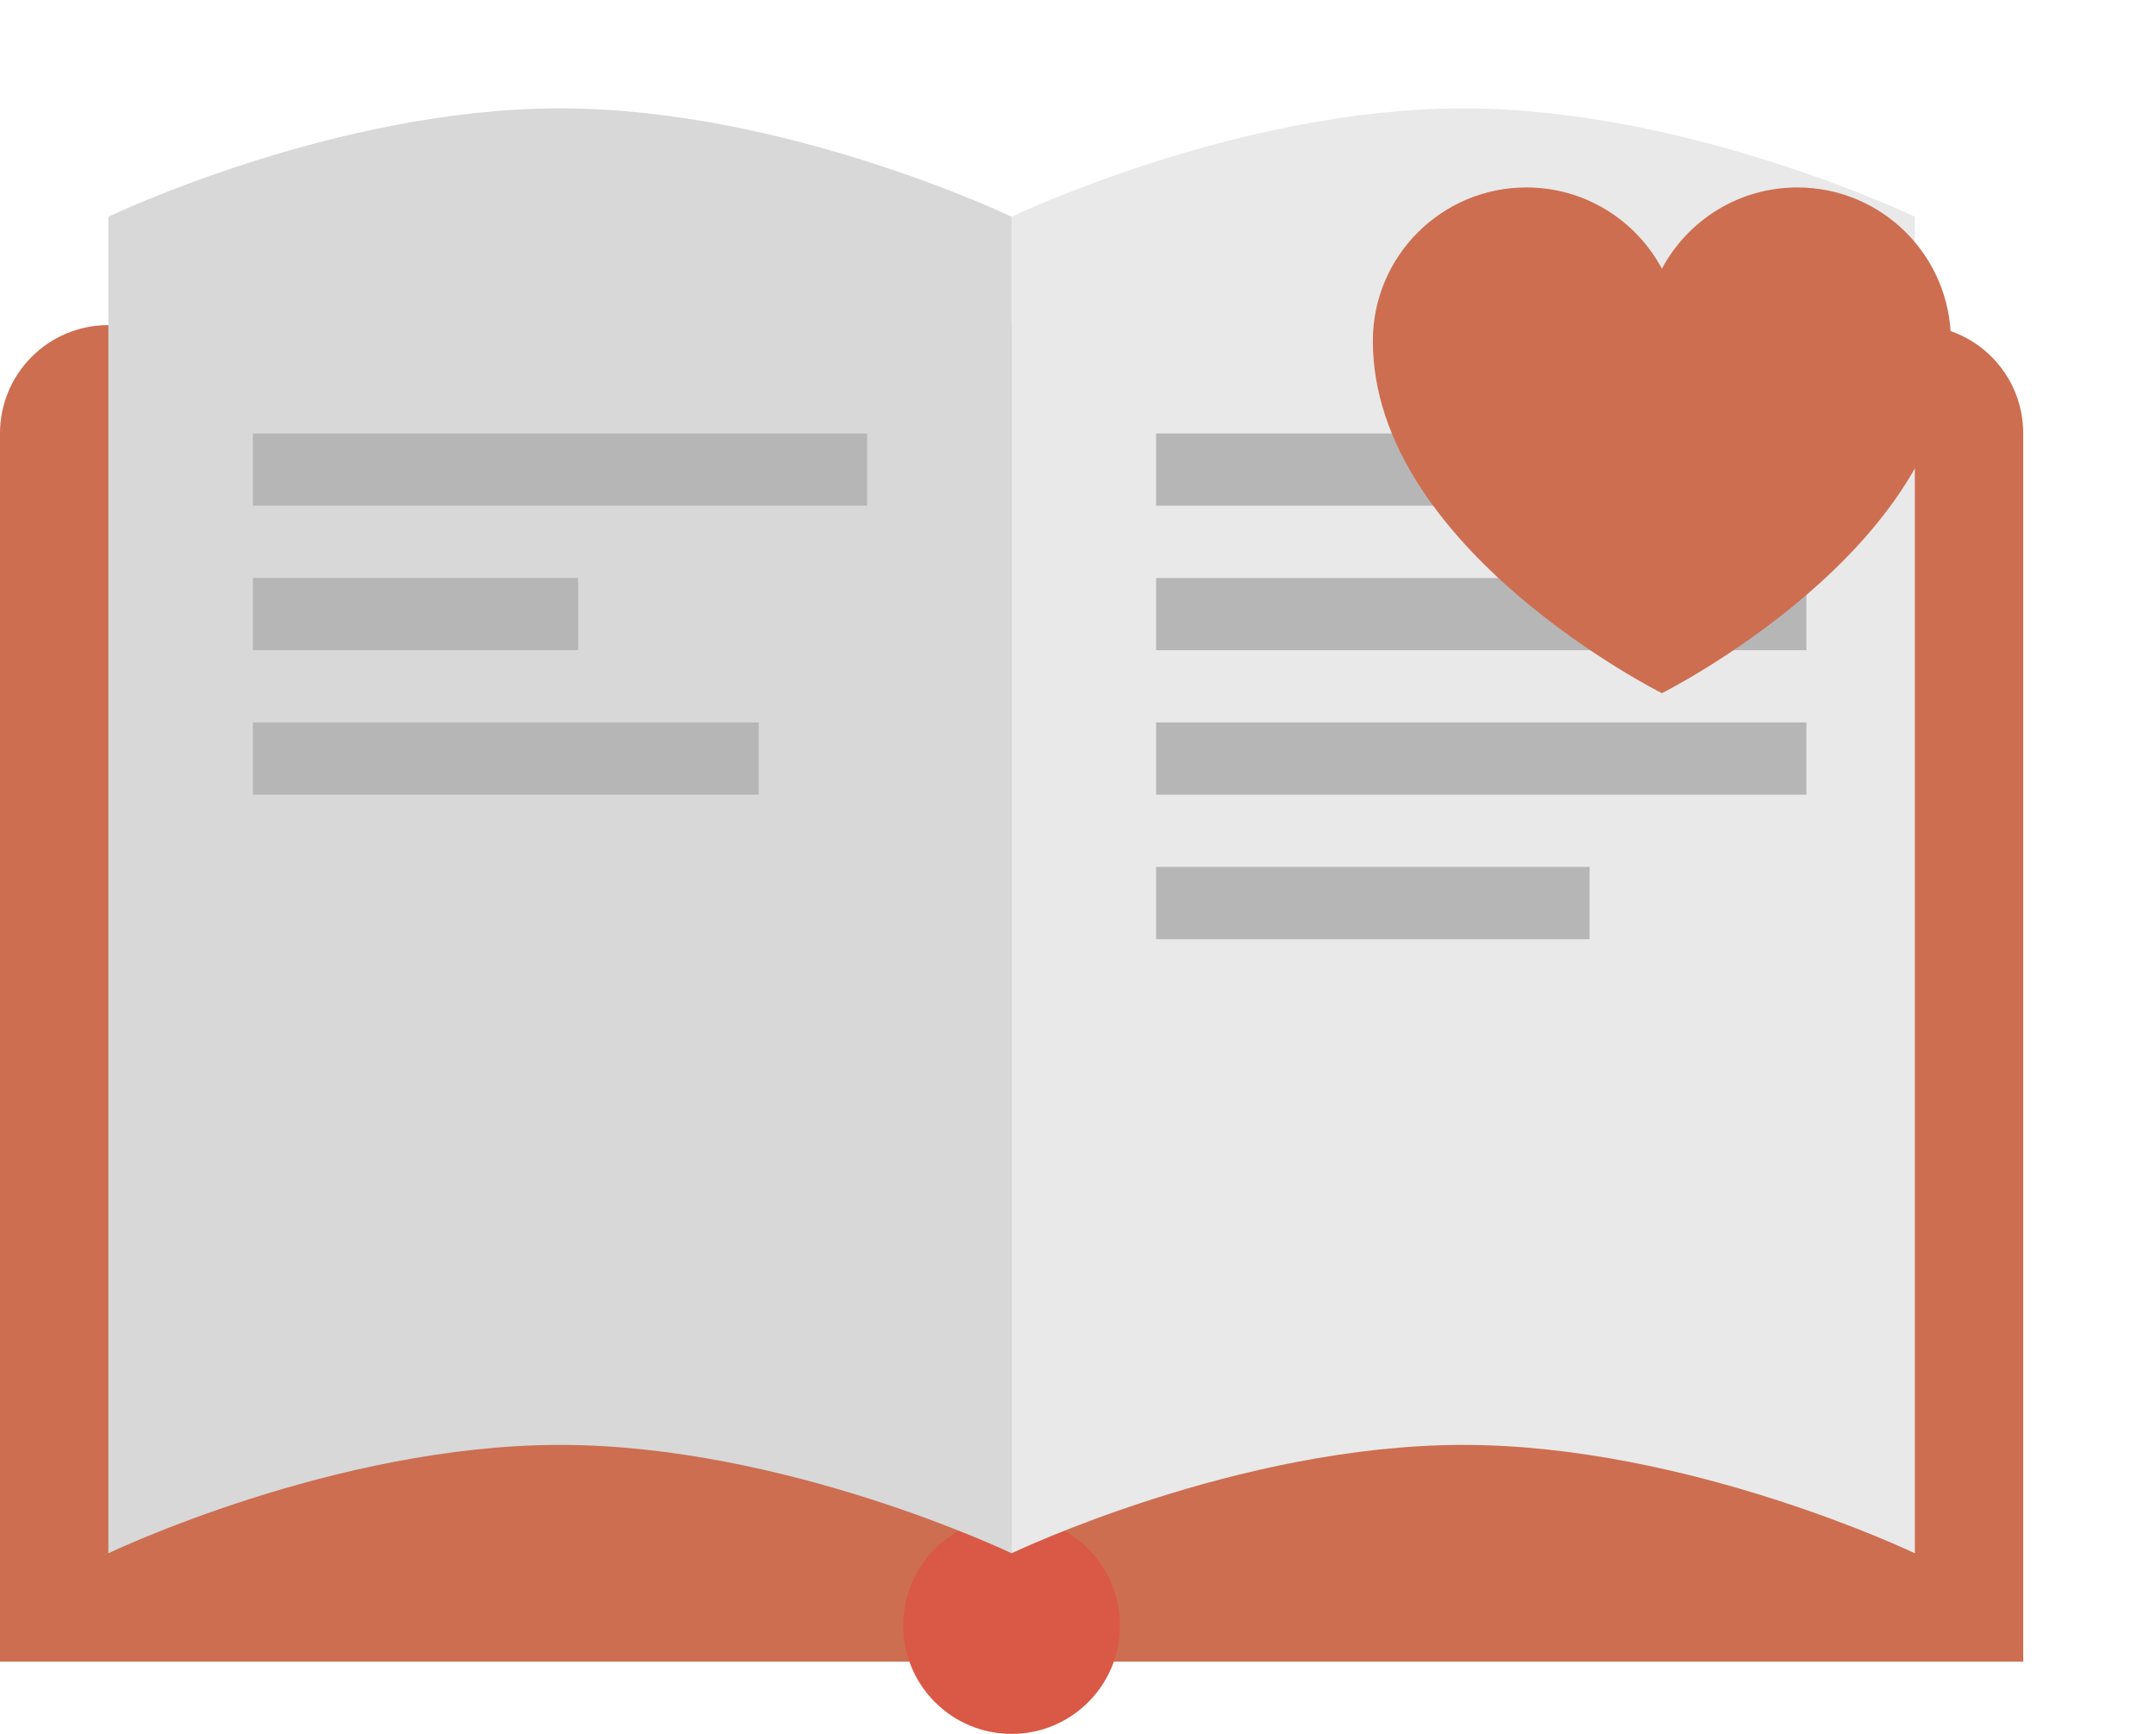 <svg width="46" height="37" viewBox="0 0 46 37" fill="none" xmlns="http://www.w3.org/2000/svg">
<path fill-rule="evenodd" clip-rule="evenodd" d="M0 9.247C0 7.972 1.035 6.938 2.306 6.938H40.861C42.134 6.938 43.167 7.969 43.167 9.247V35.458H0V9.247Z" fill="#CD6E51"/>
<path d="M21.584 37C22.861 37 23.896 35.965 23.896 34.688C23.896 33.41 22.861 32.375 21.584 32.375C20.307 32.375 19.271 33.41 19.271 34.688C19.271 35.965 20.307 37 21.584 37Z" fill="#D95946"/>
<path fill-rule="evenodd" clip-rule="evenodd" d="M2.312 4.625C2.312 4.625 7.13 2.312 11.948 2.312C16.766 2.312 21.583 4.625 21.583 4.625V33.146C21.583 33.146 16.766 30.833 11.948 30.833C7.13 30.833 2.312 33.146 2.312 33.146V4.625Z" fill="#D8D8D8"/>
<path d="M5.396 10.792H18.501V9.25H5.396V10.792Z" fill="#B6B6B6"/>
<path d="M5.396 13.875H12.334V12.334H5.396V13.875Z" fill="#B6B6B6"/>
<path d="M5.396 16.958H16.188V15.416H5.396V16.958Z" fill="#B6B6B6"/>
<path fill-rule="evenodd" clip-rule="evenodd" d="M21.584 4.625C21.584 4.625 26.402 2.312 31.219 2.312C36.037 2.312 40.855 4.625 40.855 4.625V33.146C40.855 33.146 36.037 30.833 31.219 30.833C26.402 30.833 21.584 33.146 21.584 33.146V4.625Z" fill="#E9E9E9"/>
<path d="M24.666 10.792H38.541V9.25H24.666V10.792Z" fill="#B6B6B6"/>
<path d="M24.666 13.875H38.541V12.334H24.666V13.875Z" fill="#B6B6B6"/>
<path d="M24.666 16.958H38.541V15.416H24.666V16.958Z" fill="#B6B6B6"/>
<path d="M24.666 20.042H33.916V18.5H24.666V20.042Z" fill="#B6B6B6"/>
<g filter="url(#filter0_d_1182_7391)">
<path d="M38.348 0C37.096 0 36.01 0.702 35.458 1.734C34.906 0.702 33.819 0 32.567 0C30.758 0 29.291 1.467 29.291 3.276C29.291 7.708 35.458 10.792 35.458 10.792C35.458 10.792 41.624 7.708 41.624 3.276C41.624 1.467 40.157 0 38.348 0Z" fill="#CD6E51"/>
</g>
<defs>
<filter id="filter0_d_1182_7391" x="25.291" y="0" width="20.334" height="18.792" filterUnits="userSpaceOnUse" color-interpolation-filters="sRGB">
<feFlood flood-opacity="0" result="BackgroundImageFix"/>
<feColorMatrix in="SourceAlpha" type="matrix" values="0 0 0 0 0 0 0 0 0 0 0 0 0 0 0 0 0 0 127 0" result="hardAlpha"/>
<feOffset dy="4"/>
<feGaussianBlur stdDeviation="2"/>
<feComposite in2="hardAlpha" operator="out"/>
<feColorMatrix type="matrix" values="0 0 0 0 0 0 0 0 0 0 0 0 0 0 0 0 0 0 0.25 0"/>
<feBlend mode="normal" in2="BackgroundImageFix" result="effect1_dropShadow_1182_7391"/>
<feBlend mode="normal" in="SourceGraphic" in2="effect1_dropShadow_1182_7391" result="shape"/>
</filter>
</defs>
</svg>
